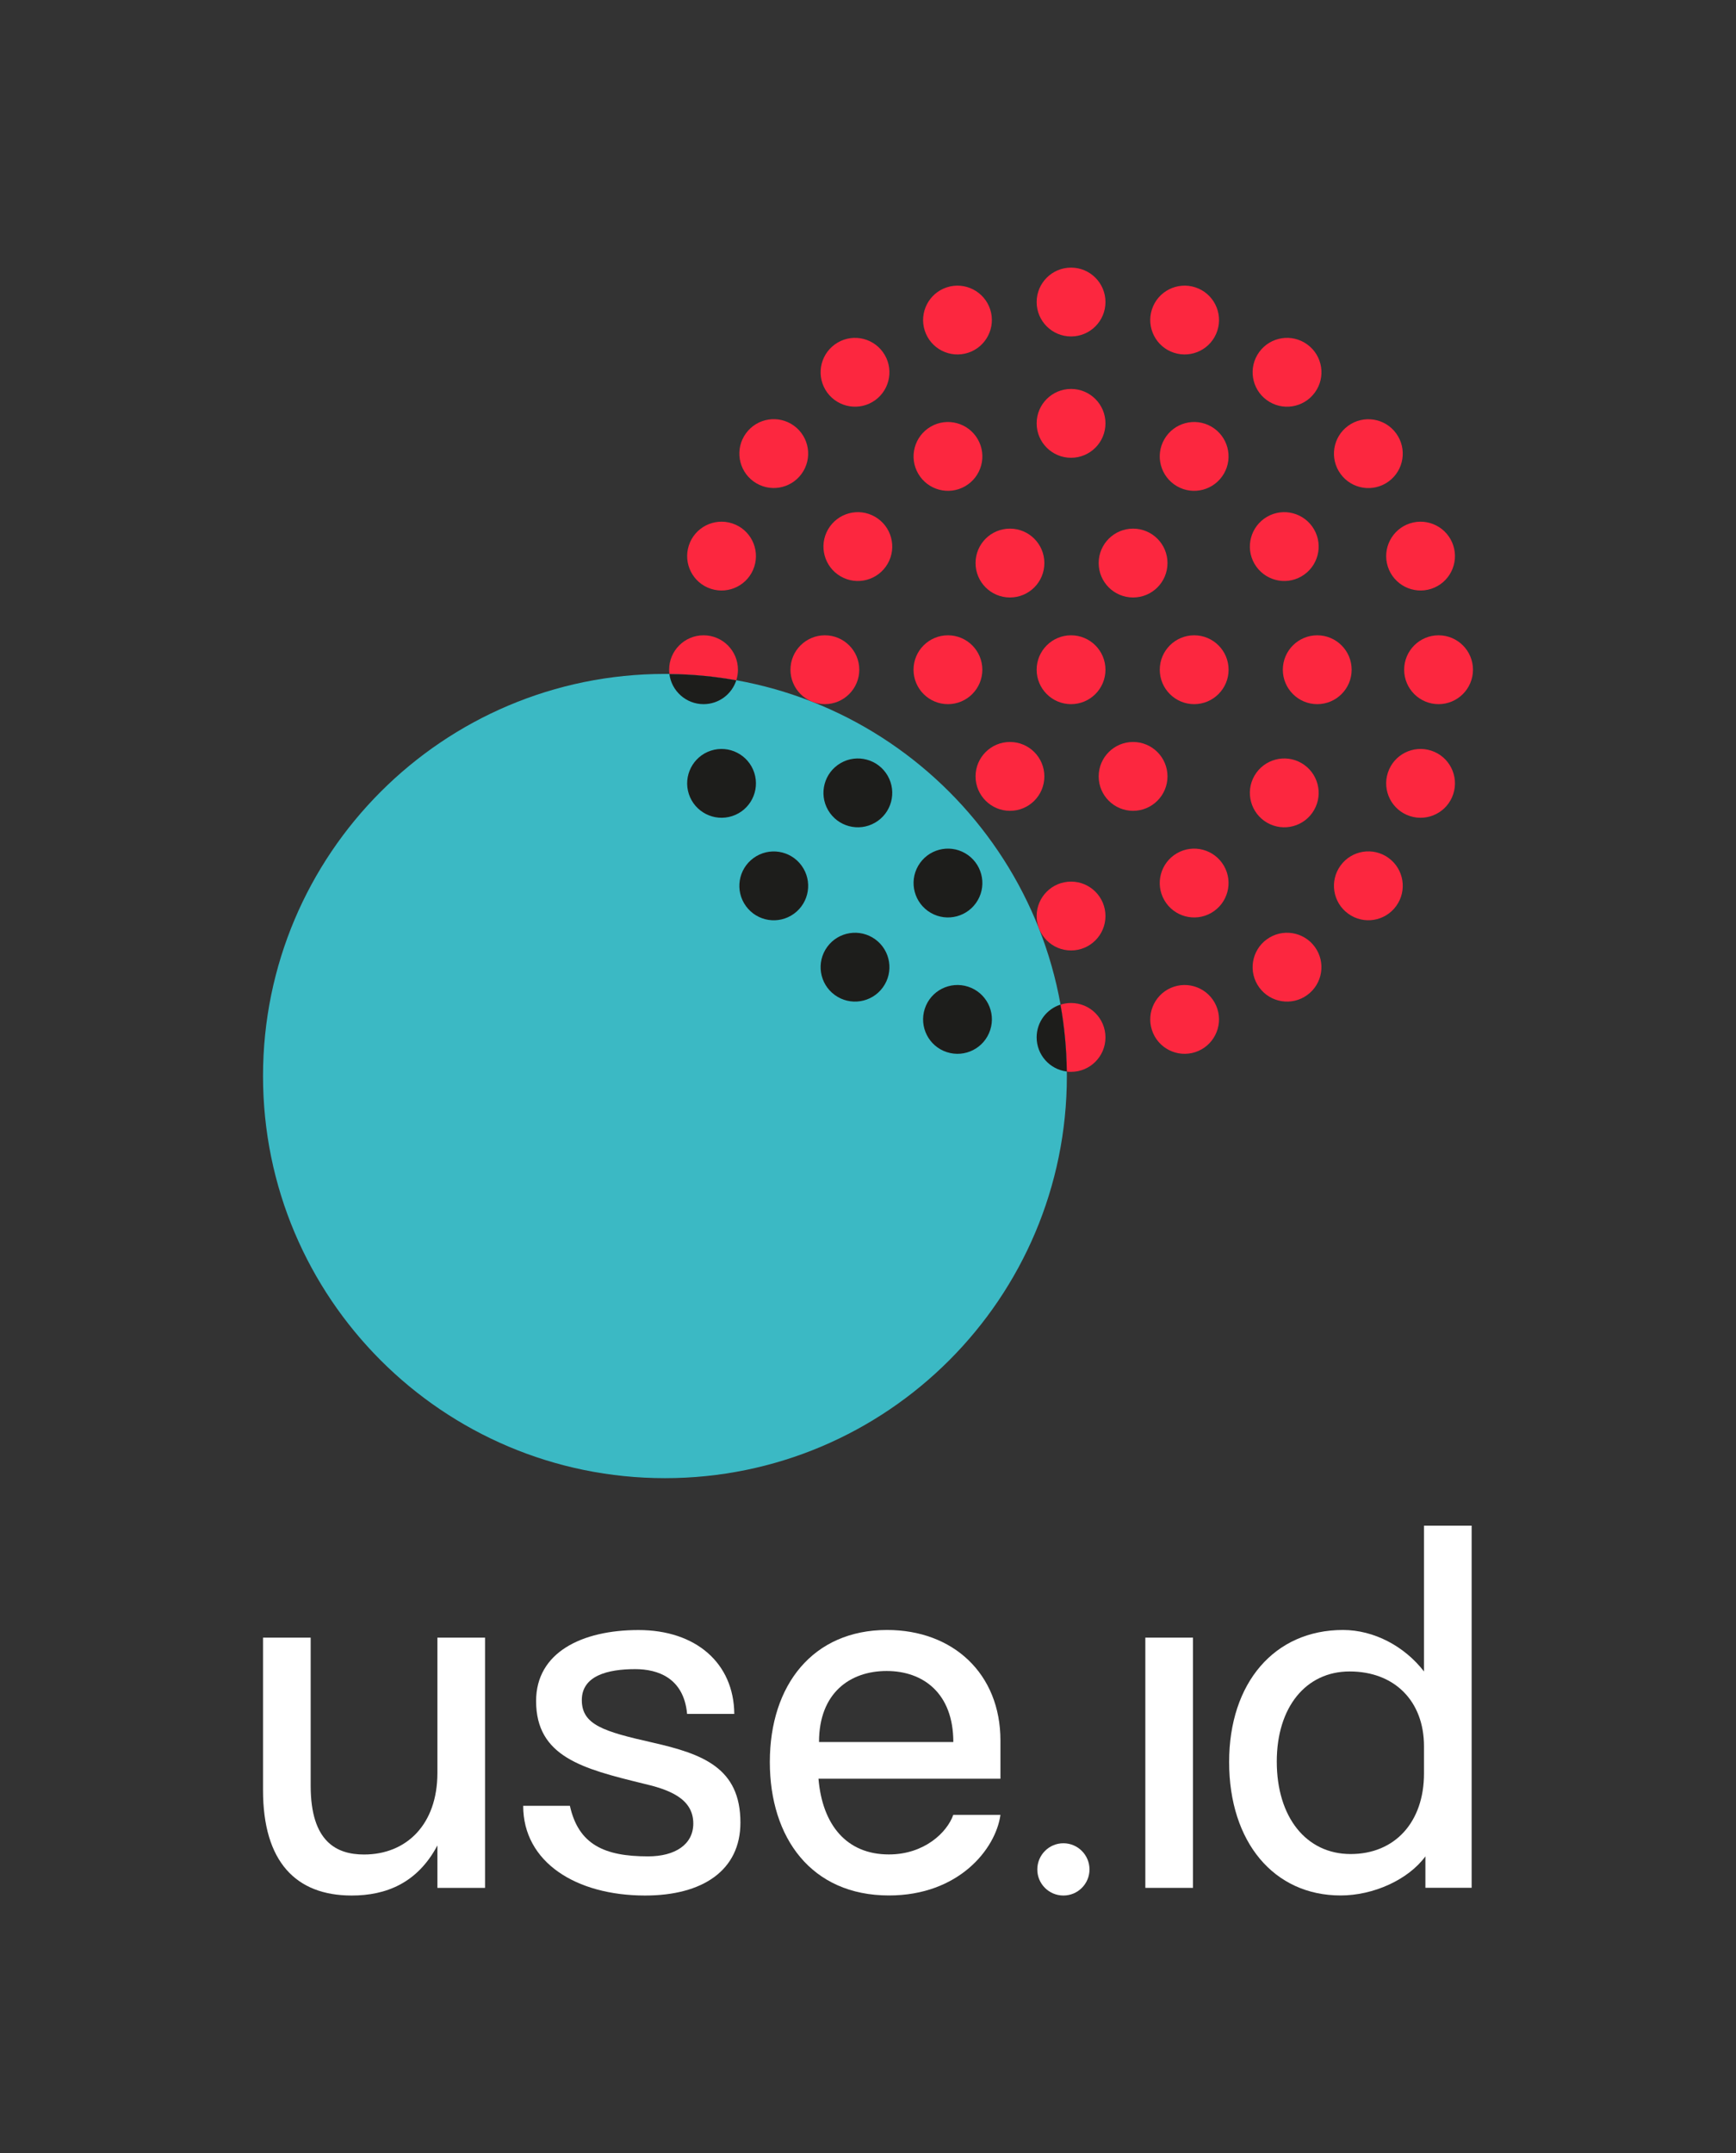 <?xml version="1.0" encoding="utf-8"?>
<!-- Generator: Adobe Illustrator 26.0.3, SVG Export Plug-In . SVG Version: 6.00 Build 0)  -->
<svg version="1.1" id="Laag_1" xmlns="http://www.w3.org/2000/svg" xmlns:xlink="http://www.w3.org/1999/xlink" x="0px" y="0px"
	 viewBox="0 0 260.84 323.36" style="enable-background:new 0 0 260.84 323.36;" xml:space="preserve">
<rect x="0" y="0" width="260.84" height="323.36" fill="#333333" stroke="none"/>
<style type="text/css">
	.st0{fill:#FFFFFF;}
	.st1{fill:#3BB9C4;}
	.st2{fill:#FC273F;}
	.st3{fill:#1D1D1B;}
</style>
<g>
	<path class="st0" d="M52.84,284.67c5.15,0,9.88-1.86,12.88-7.52v6.37h7.16v-37.58h-7.16v20.33c0,7.73-4.65,12.24-11.02,12.24
		c-4.08,0-8.02-1.86-8.02-10.31v-22.26h-7.16v22.91C39.52,279.59,44.46,284.67,52.84,284.67"/>
	<path class="st0" d="M96.93,284.67c8.66,0,14.32-3.79,14.32-10.95c0-8.23-5.65-10.31-13.24-12.03c-7.3-1.65-10.59-2.65-10.59-6.37
		c0-3.65,3.87-4.65,8.02-4.65c3.36,0,7.3,1.29,7.8,6.73h7.09c-0.07-7.66-5.8-12.6-14.39-12.6c-8.52,0-15.39,3.36-15.39,10.66
		c0,8.38,7.02,10.17,16.03,12.38c3.72,0.86,7.59,2.15,7.59,6.01c0,3.15-2.72,4.94-6.8,4.94c-6.59,0-10.45-1.79-11.74-7.59h-7.02
		C78.61,279.66,86.55,284.67,96.93,284.67"/>
	<path class="st0" d="M123.06,261.62c0-7.37,4.65-10.67,10.16-10.67c5.51,0,10.02,3.36,10.02,10.67H123.06z M122.98,267.13h27.34
		v-5.73c0-10.09-7.16-16.61-17.04-16.61c-11.1,0-17.61,8.23-17.61,19.83c0,11.38,6.23,20.04,17.9,20.04
		c10.45,0,16.03-6.94,16.75-12.1h-7.09c-0.93,2.65-4.37,5.94-9.66,5.94C127.21,278.51,123.56,274.07,122.98,267.13"/>
	<rect x="172.09" y="245.94" class="st0" width="7.16" height="37.58"/>
	<path class="st0" d="M213.96,266.34c0,7.3-4.37,12.1-11.02,12.1c-6.66,0-11.1-5.51-11.1-13.89c0-8.16,4.37-13.53,10.95-13.53
		c6.73,0,11.17,4.44,11.17,11.24V266.34z M221.12,283.52v-54.4h-7.16v21.9c-2.93-3.79-7.52-6.23-12.17-6.23
		c-10.31,0-17.11,7.95-17.11,19.83c0,12.03,6.73,20.04,16.75,20.04c4.94,0,10.16-2.36,12.74-5.87v4.72H221.12z"/>
	<path class="st0" d="M159.78,284.67c2.17,0,3.92-1.76,3.92-3.92c0-2.17-1.76-3.93-3.92-3.93s-3.92,1.76-3.92,3.93
		C155.85,282.91,157.61,284.67,159.78,284.67"/>
</g>
<path class="st1" d="M99.91,221.99c33.35,0,60.39-27.04,60.39-60.39s-27.04-60.39-60.39-60.39s-60.39,27.04-60.39,60.39
	S66.56,221.99,99.91,221.99"/>
<g>
	<path class="st2" d="M160.93,68.75c2.85,0,5.17-2.31,5.17-5.17c0-2.85-2.31-5.17-5.17-5.17c-2.85,0-5.17,2.31-5.17,5.17
		C155.76,66.44,158.08,68.75,160.93,68.75"/>
	<path class="st2" d="M160.93,50.53c2.85,0,5.17-2.31,5.17-5.17c0-2.85-2.31-5.17-5.17-5.17c-2.85,0-5.17,2.31-5.17,5.17
		C155.76,48.22,158.08,50.53,160.93,50.53"/>
	<path class="st2" d="M166.1,155.8c0-2.85-2.31-5.17-5.17-5.17c-0.55,0-1.09,0.09-1.59,0.25c0.58,3.27,0.91,6.62,0.95,10.05
		c0.21,0.03,0.42,0.04,0.64,0.04C163.79,160.97,166.1,158.65,166.1,155.8"/>
	<path class="st2" d="M110.63,102.17c0.16-0.5,0.25-1.03,0.25-1.59c0-2.85-2.31-5.17-5.17-5.17c-2.85,0-5.17,2.31-5.17,5.17
		c0,0.22,0.02,0.43,0.04,0.64C104.01,101.26,107.37,101.58,110.63,102.17"/>
	<path class="st2" d="M131.51,60.09c2.31-1.68,2.82-4.91,1.14-7.22c-1.68-2.31-4.91-2.82-7.22-1.14c-2.31,1.68-2.82,4.91-1.14,7.22
		C125.97,61.25,129.2,61.77,131.51,60.09"/>
	<path class="st2" d="M196.42,149.43c2.31-1.68,2.82-4.91,1.14-7.22c-1.68-2.31-4.91-2.82-7.22-1.14c-2.31,1.68-2.82,4.91-1.14,7.22
		C190.88,150.6,194.12,151.11,196.42,149.43"/>
	<path class="st2" d="M113.33,85.11c0.88-2.71-0.6-5.63-3.32-6.51c-2.71-0.88-5.63,0.6-6.51,3.32c-0.88,2.71,0.6,5.63,3.32,6.51
		C109.53,89.31,112.45,87.83,113.33,85.11"/>
	<path class="st2" d="M218.36,119.24c0.88-2.71-0.6-5.63-3.32-6.51c-2.71-0.88-5.63,0.6-6.51,3.32c-0.88,2.71,0.6,5.63,3.32,6.51
		C214.56,123.44,217.48,121.96,218.36,119.24"/>
	<path class="st2" d="M218.36,81.92c-0.88-2.71-3.8-4.2-6.51-3.32c-2.71,0.88-4.2,3.8-3.32,6.51c0.88,2.71,3.8,4.2,6.51,3.32
		C217.76,87.55,219.24,84.63,218.36,81.92"/>
	<path class="st2" d="M196.42,51.73c-2.31-1.68-5.54-1.17-7.22,1.14c-1.68,2.31-1.17,5.54,1.14,7.22c2.31,1.68,5.54,1.17,7.22-1.14
		C199.25,56.64,198.73,53.4,196.42,51.73"/>
	<path class="st2" d="M145.46,52.98c2.71-0.88,4.2-3.8,3.32-6.51c-0.88-2.71-3.8-4.2-6.51-3.32c-2.71,0.88-4.2,3.8-3.32,6.51
		C139.83,52.38,142.75,53.86,145.46,52.98"/>
	<path class="st2" d="M179.59,158.01c2.71-0.88,4.2-3.8,3.32-6.51c-0.88-2.71-3.8-4.2-6.51-3.32c-2.71,0.88-4.2,3.8-3.32,6.51
		C173.96,157.41,176.88,158.89,179.59,158.01"/>
	<path class="st2" d="M120.44,71.16c1.68-2.31,1.17-5.54-1.14-7.22c-2.31-1.68-5.54-1.17-7.22,1.14c-1.68,2.31-1.17,5.54,1.14,7.22
		C115.53,73.98,118.76,73.47,120.44,71.16"/>
	<path class="st2" d="M209.78,136.07c1.68-2.31,1.17-5.54-1.14-7.22c-2.31-1.68-5.54-1.17-7.22,1.14c-1.68,2.31-1.17,5.54,1.14,7.22
		C204.87,138.9,208.11,138.38,209.78,136.07"/>
	<path class="st2" d="M221.32,100.58c0-2.85-2.31-5.17-5.17-5.17c-2.85,0-5.17,2.31-5.17,5.17c0,2.85,2.31,5.17,5.17,5.17
		C219,105.75,221.32,103.43,221.32,100.58"/>
	<path class="st2" d="M209.78,65.09c-1.68-2.31-4.91-2.82-7.22-1.14c-2.31,1.68-2.82,4.91-1.14,7.22c1.68,2.31,4.91,2.82,7.22,1.14
		C210.95,70.63,211.46,67.4,209.78,65.09"/>
	<path class="st2" d="M179.59,43.15c-2.71-0.88-5.63,0.6-6.51,3.32c-0.88,2.71,0.6,5.63,3.32,6.51c2.71,0.88,5.63-0.6,6.51-3.32
		C183.79,46.95,182.31,44.03,179.59,43.15"/>
	<path class="st2" d="M133.37,84.67c1.43-2.47,0.58-5.63-1.89-7.06c-2.47-1.43-5.63-0.58-7.06,1.89c-1.43,2.47-0.58,5.63,1.89,7.06
		C128.78,87.99,131.94,87.14,133.37,84.67"/>
	<path class="st2" d="M145.02,73.02c2.47-1.43,3.32-4.59,1.89-7.06c-1.43-2.47-4.59-3.32-7.06-1.89c-2.47,1.43-3.32,4.59-1.89,7.06
		C139.39,73.6,142.55,74.45,145.02,73.02"/>
	<path class="st2" d="M129.11,100.58c0-2.85-2.31-5.17-5.17-5.17c-2.85,0-5.17,2.31-5.17,5.17c0,2.85,2.31,5.17,5.17,5.17
		C126.79,105.75,129.11,103.43,129.11,100.58"/>
	<path class="st2" d="M147.6,100.58c0-2.85-2.31-5.17-5.17-5.17c-2.85,0-5.17,2.31-5.17,5.17c0,2.85,2.31,5.17,5.17,5.17
		C145.29,105.75,147.6,103.43,147.6,100.58"/>
	<path class="st2" d="M156.92,84.56c0-2.85-2.31-5.17-5.17-5.17s-5.17,2.31-5.17,5.17s2.31,5.17,5.17,5.17
		S156.92,87.42,156.92,84.56"/>
	<path class="st2" d="M165.08,84.56c0-2.85,2.31-5.17,5.17-5.17c2.85,0,5.17,2.31,5.17,5.17s-2.31,5.17-5.17,5.17
		C167.39,89.73,165.08,87.42,165.08,84.56"/>
	<path class="st2" d="M175.42,116.6c0-2.85-2.31-5.17-5.17-5.17c-2.85,0-5.17,2.31-5.17,5.17s2.31,5.17,5.17,5.17
		C173.1,121.77,175.42,119.45,175.42,116.6"/>
	<path class="st2" d="M146.58,116.6c0-2.85,2.31-5.17,5.17-5.17c2.85,0,5.17,2.31,5.17,5.17s-2.31,5.17-5.17,5.17
		C148.9,121.77,146.58,119.45,146.58,116.6"/>
	<path class="st2" d="M166.1,100.58c0-2.85-2.31-5.17-5.17-5.17c-2.85,0-5.17,2.31-5.17,5.17c0,2.85,2.31,5.17,5.17,5.17
		C163.79,105.75,166.1,103.43,166.1,100.58"/>
	<path class="st2" d="M184.6,100.58c0-2.85-2.31-5.17-5.17-5.17c-2.85,0-5.17,2.31-5.17,5.17c0,2.85,2.31,5.17,5.17,5.17
		C182.28,105.75,184.6,103.43,184.6,100.58"/>
	<path class="st2" d="M160.93,142.74c2.85,0,5.17-2.31,5.17-5.17c0-2.85-2.31-5.17-5.17-5.17c-2.85,0-5.17,2.31-5.17,5.17
		C155.76,140.43,158.08,142.74,160.93,142.74"/>
	<path class="st2" d="M197.44,121.66c1.43-2.47,0.58-5.63-1.89-7.06c-2.47-1.43-5.63-0.58-7.06,1.89c-1.43,2.47-0.58,5.63,1.89,7.06
		C192.86,124.98,196.02,124.13,197.44,121.66"/>
	<path class="st2" d="M197.44,79.5c-1.43-2.47-4.59-3.32-7.06-1.89c-2.47,1.43-3.32,4.59-1.89,7.06c1.43,2.47,4.59,3.32,7.06,1.89
		C198.02,85.13,198.87,81.97,197.44,79.5"/>
	<path class="st2" d="M182.01,137.09c2.47-1.43,3.32-4.59,1.89-7.06c-1.43-2.47-4.59-3.32-7.06-1.89c-2.47,1.43-3.32,4.59-1.89,7.06
		C176.38,137.67,179.54,138.52,182.01,137.09"/>
	<path class="st2" d="M203.09,100.58c0-2.85-2.31-5.17-5.17-5.17c-2.85,0-5.17,2.31-5.17,5.17c0,2.85,2.31,5.17,5.17,5.17
		C200.78,105.75,203.09,103.43,203.09,100.58"/>
	<path class="st2" d="M182.01,64.07c-2.47-1.43-5.63-0.58-7.06,1.89c-1.43,2.47-0.58,5.63,1.89,7.06c2.47,1.43,5.63,0.58,7.06-1.89
		C185.33,68.66,184.48,65.49,182.01,64.07"/>
</g>
<path class="st3" d="M113.33,116.05c-0.88-2.71-3.8-4.2-6.51-3.32c-2.71,0.88-4.2,3.8-3.32,6.51c0.88,2.71,3.8,4.2,6.51,3.32
	C112.73,121.68,114.21,118.76,113.33,116.05"/>
<g>
	<path class="st3" d="M131.51,141.07c-2.31-1.68-5.54-1.17-7.22,1.14c-1.68,2.31-1.17,5.54,1.14,7.22c2.31,1.68,5.54,1.17,7.22-1.14
		C134.33,145.98,133.82,142.75,131.51,141.07"/>
	<path class="st3" d="M120.44,130c-1.68-2.31-4.91-2.82-7.22-1.14c-2.31,1.68-2.82,4.91-1.14,7.22c1.68,2.31,4.91,2.82,7.22,1.14
		C121.61,135.54,122.12,132.31,120.44,130"/>
	<path class="st3" d="M145.46,148.18c-2.71-0.88-5.63,0.6-6.51,3.32c-0.88,2.71,0.6,5.63,3.32,6.51c2.71,0.88,5.63-0.6,6.51-3.32
		C149.67,151.98,148.18,149.06,145.46,148.18"/>
	<path class="st3" d="M133.37,116.49c-1.43-2.47-4.59-3.32-7.06-1.89c-2.47,1.43-3.32,4.59-1.89,7.06c1.43,2.47,4.59,3.32,7.06,1.89
		C133.95,122.13,134.8,118.96,133.37,116.49"/>
	<path class="st3" d="M145.02,128.14c-2.47-1.43-5.63-0.58-7.06,1.89c-1.43,2.47-0.58,5.63,1.89,7.06c2.47,1.43,5.63,0.58,7.06-1.89
		C148.34,132.73,147.49,129.57,145.02,128.14"/>
	<path class="st3" d="M105.71,105.75c2.3,0,4.25-1.5,4.92-3.58c-3.27-0.59-6.62-0.91-10.05-0.94
		C100.9,103.77,103.08,105.75,105.71,105.75"/>
	<path class="st3" d="M160.29,160.92c-0.04-3.42-0.36-6.78-0.95-10.05c-2.08,0.67-3.58,2.62-3.58,4.92
		C155.76,158.43,157.74,160.61,160.29,160.92"/>
</g>
</svg>
